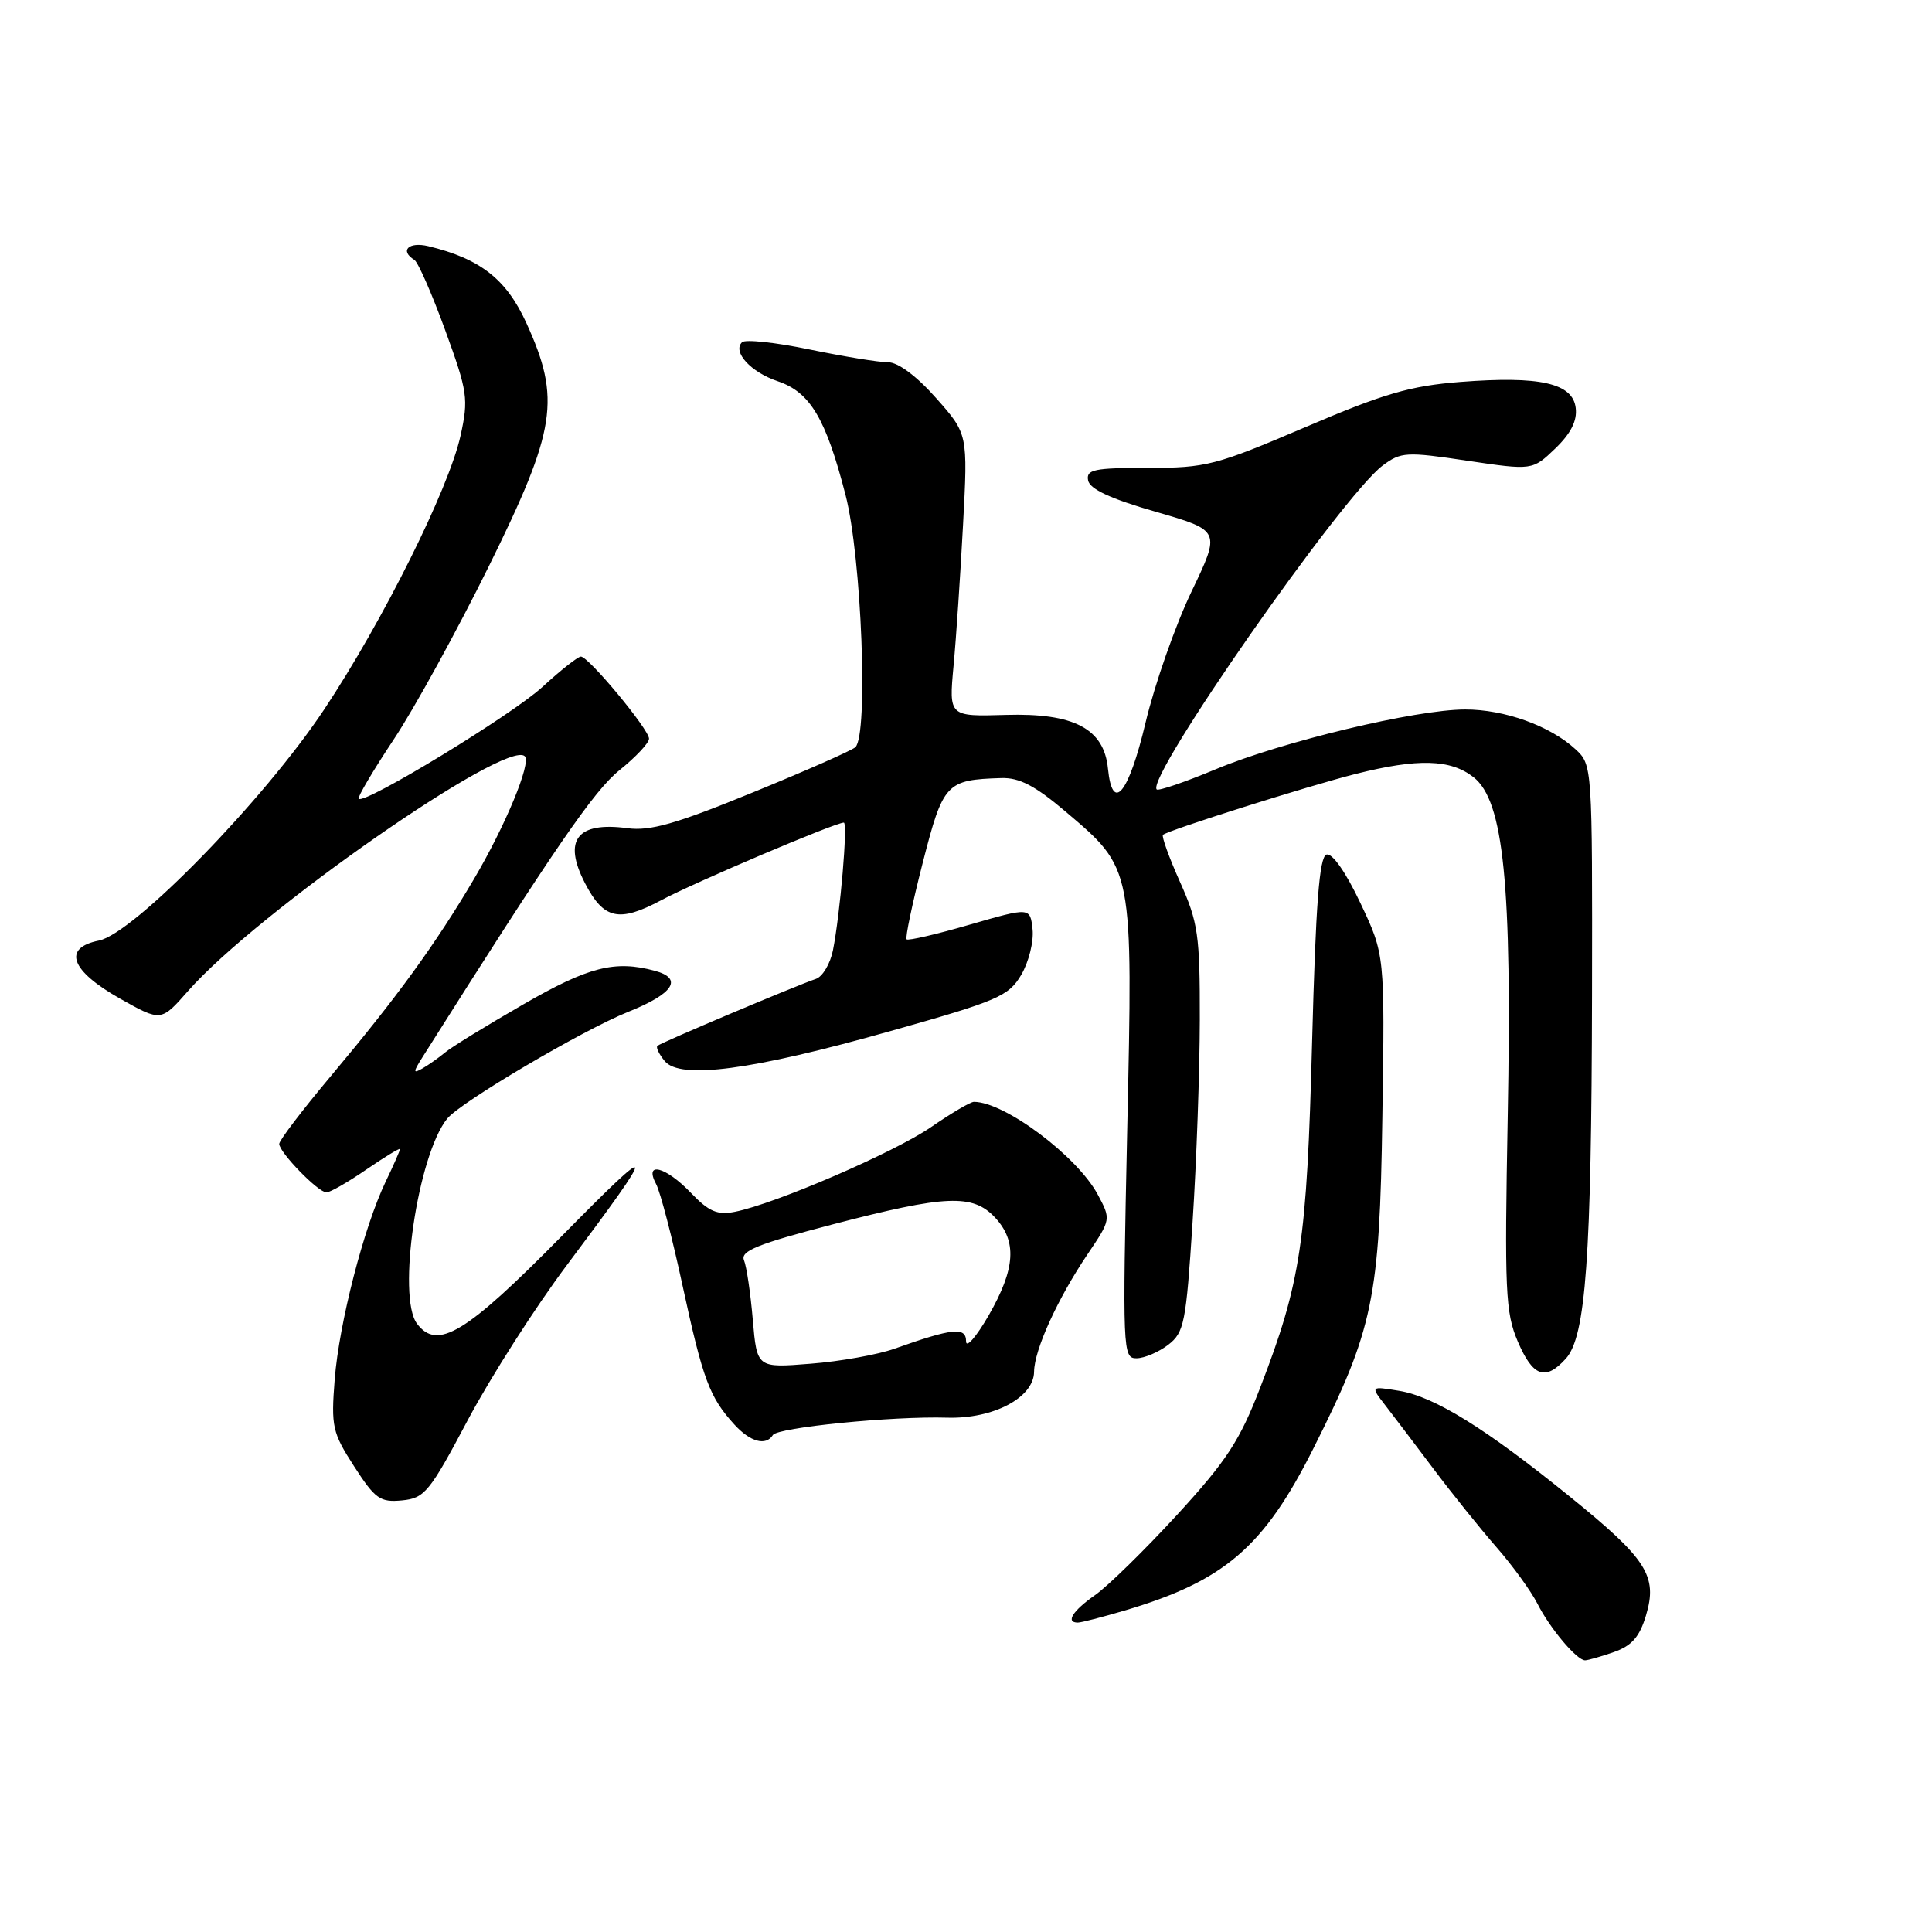 <?xml version="1.0" encoding="UTF-8" standalone="no"?>
<!DOCTYPE svg PUBLIC "-//W3C//DTD SVG 1.1//EN" "http://www.w3.org/Graphics/SVG/1.1/DTD/svg11.dtd" >
<svg xmlns="http://www.w3.org/2000/svg" xmlns:xlink="http://www.w3.org/1999/xlink" version="1.1" viewBox="0 0 256 256">
 <g >
 <path fill="currentColor"
d=" M 213.84 218.91 C 216.21 218.08 217.25 216.90 218.10 214.06 C 219.67 208.82 218.24 206.59 208.00 198.30 C 196.85 189.26 190.03 185.04 185.38 184.29 C 181.59 183.67 181.59 183.67 183.55 186.20 C 184.62 187.58 187.49 191.37 189.93 194.61 C 192.36 197.85 196.12 202.53 198.28 205.00 C 200.44 207.47 202.88 210.85 203.72 212.50 C 205.36 215.75 208.93 220.00 210.03 220.00 C 210.40 220.00 212.11 219.51 213.84 218.91 Z  M 149.07 213.39 C 162.25 209.48 167.46 205.00 174.01 191.97 C 181.97 176.14 182.81 172.15 183.17 148.00 C 183.50 126.50 183.50 126.50 180.26 119.66 C 178.31 115.53 176.52 112.99 175.76 113.24 C 174.82 113.56 174.34 119.77 173.86 138.08 C 173.17 164.58 172.37 169.92 166.98 183.88 C 164.28 190.89 162.53 193.57 155.97 200.72 C 151.68 205.39 146.79 210.18 145.10 211.36 C 142.13 213.44 141.15 215.00 142.82 215.00 C 143.27 215.00 146.08 214.27 149.07 213.39 Z  M 62.00 188.14 C 65.03 182.45 70.92 173.22 75.11 167.64 C 87.30 151.38 87.21 150.81 74.50 163.72 C 61.73 176.70 57.96 178.98 55.26 175.40 C 52.58 171.85 55.35 153.04 59.26 148.22 C 61.04 146.03 77.21 136.49 83.25 134.07 C 89.27 131.66 90.56 129.65 86.75 128.63 C 81.46 127.21 77.98 128.10 69.33 133.09 C 64.47 135.89 59.83 138.74 59.00 139.44 C 58.17 140.13 56.83 141.08 56.00 141.56 C 54.70 142.31 54.71 142.09 56.06 139.96 C 73.49 112.36 78.71 104.76 82.09 102.05 C 84.24 100.32 86.00 98.45 86.00 97.88 C 86.00 96.65 77.99 87.00 76.97 87.00 C 76.58 87.00 74.28 88.81 71.88 91.02 C 67.83 94.74 48.29 106.63 47.52 105.85 C 47.34 105.66 49.42 102.12 52.16 98.00 C 54.90 93.88 60.58 83.53 64.79 75.00 C 73.72 56.89 74.34 52.88 69.75 42.81 C 67.10 36.99 63.64 34.28 56.75 32.62 C 54.15 32.00 52.92 33.21 54.91 34.44 C 55.40 34.75 57.24 38.94 58.99 43.75 C 61.97 51.93 62.10 52.84 61.02 57.75 C 59.46 64.78 50.73 82.31 42.96 94.00 C 35.00 105.99 17.72 123.71 13.11 124.63 C 8.24 125.60 9.34 128.62 15.92 132.33 C 21.34 135.38 21.34 135.38 24.92 131.31 C 34.05 120.93 67.18 97.84 69.54 100.21 C 70.42 101.09 66.97 109.42 62.79 116.50 C 57.67 125.17 52.61 132.13 43.81 142.62 C 40.06 147.09 37.00 151.11 37.00 151.57 C 37.00 152.69 42.16 158.00 43.26 158.00 C 43.74 158.00 46.13 156.63 48.57 154.95 C 51.01 153.28 53.00 152.07 53.00 152.26 C 53.00 152.46 52.15 154.40 51.11 156.56 C 48.21 162.60 44.94 175.31 44.35 182.78 C 43.86 189.04 44.04 189.83 46.93 194.31 C 49.71 198.62 50.37 199.09 53.27 198.81 C 56.26 198.52 56.91 197.74 62.00 188.14 Z  M 102.41 190.15 C 103.02 189.15 118.29 187.63 125.50 187.85 C 131.62 188.03 136.99 185.20 137.02 181.76 C 137.05 178.86 140.14 172.07 144.11 166.19 C 147.22 161.57 147.22 161.57 145.45 158.27 C 142.70 153.17 133.11 146.00 129.05 146.00 C 128.59 146.00 126.03 147.51 123.35 149.36 C 118.45 152.72 102.76 159.50 97.38 160.57 C 95.06 161.03 93.93 160.55 91.56 158.07 C 88.21 154.57 85.30 153.82 86.93 156.88 C 87.49 157.91 89.08 164.01 90.46 170.43 C 93.14 182.79 94.01 185.14 97.30 188.75 C 99.41 191.07 101.49 191.64 102.41 190.15 Z  M 207.48 180.03 C 210.13 177.10 210.88 166.61 210.95 131.92 C 211.00 101.47 210.99 101.34 208.75 99.27 C 205.40 96.18 199.35 94.00 194.13 94.01 C 187.60 94.02 169.86 98.27 161.09 101.93 C 157.02 103.63 153.50 104.83 153.27 104.61 C 151.76 103.09 177.85 65.69 183.22 61.68 C 185.63 59.88 186.35 59.84 194.42 61.05 C 203.05 62.33 203.05 62.33 206.07 59.44 C 208.14 57.45 209.00 55.76 208.79 54.06 C 208.40 50.77 204.06 49.79 193.50 50.61 C 186.86 51.13 183.36 52.15 172.92 56.62 C 161.10 61.67 159.84 62.00 152.09 62.00 C 144.95 62.00 143.90 62.22 144.18 63.66 C 144.40 64.81 147.18 66.10 153.13 67.81 C 161.76 70.30 161.76 70.30 157.87 78.41 C 155.74 82.86 153.00 90.67 151.79 95.76 C 149.55 105.18 147.41 107.80 146.81 101.85 C 146.29 96.55 142.31 94.46 133.28 94.73 C 125.73 94.95 125.73 94.95 126.35 88.23 C 126.70 84.53 127.26 76.10 127.61 69.50 C 128.25 57.50 128.25 57.50 124.04 52.75 C 121.46 49.83 118.99 48.00 117.67 48.00 C 116.47 48.01 111.80 47.24 107.28 46.31 C 102.76 45.37 98.73 44.94 98.32 45.35 C 97.03 46.64 99.49 49.32 103.06 50.52 C 107.35 51.97 109.42 55.43 112.04 65.59 C 114.17 73.85 115.08 97.37 113.34 99.01 C 112.88 99.44 106.74 102.15 99.71 105.02 C 89.55 109.18 86.14 110.15 83.12 109.74 C 76.46 108.85 74.56 111.31 77.51 117.02 C 79.99 121.82 82.01 122.27 87.60 119.29 C 92.06 116.91 110.67 109.00 111.81 109.00 C 112.36 109.00 111.33 121.10 110.37 125.92 C 110.01 127.71 108.99 129.42 108.11 129.71 C 105.44 130.61 87.53 138.17 87.11 138.58 C 86.89 138.78 87.33 139.69 88.08 140.60 C 90.14 143.07 99.59 141.82 118.00 136.62 C 132.24 132.61 133.65 132.00 135.32 129.17 C 136.32 127.47 136.99 124.76 136.82 123.15 C 136.50 120.21 136.50 120.21 128.50 122.52 C 124.10 123.80 120.34 124.67 120.13 124.47 C 119.93 124.26 120.89 119.69 122.27 114.31 C 124.98 103.74 125.36 103.33 132.67 103.10 C 135.06 103.02 137.15 104.11 141.17 107.52 C 150.20 115.18 150.12 114.80 149.36 149.75 C 148.73 179.03 148.77 180.00 150.60 179.98 C 151.65 179.97 153.53 179.16 154.80 178.19 C 156.91 176.56 157.16 175.30 158.02 161.96 C 158.54 154.01 158.97 141.93 158.98 135.13 C 159.00 123.87 158.76 122.22 156.35 116.85 C 154.90 113.61 153.89 110.80 154.10 110.62 C 154.83 109.99 173.41 104.12 179.64 102.55 C 187.89 100.47 192.21 100.59 195.26 102.99 C 199.25 106.13 200.36 117.20 199.78 147.96 C 199.35 171.06 199.47 173.91 201.11 177.75 C 203.11 182.43 204.77 183.02 207.48 180.03 Z  M 99.75 174.88 C 99.45 171.37 98.93 167.82 98.58 166.98 C 98.09 165.76 100.40 164.83 110.36 162.23 C 125.34 158.33 128.88 158.18 131.83 161.31 C 134.79 164.47 134.56 168.10 131.01 174.29 C 129.36 177.15 128.01 178.70 128.01 177.73 C 128.00 175.79 126.25 175.97 118.50 178.72 C 116.30 179.50 111.30 180.40 107.40 180.70 C 100.30 181.27 100.30 181.27 99.75 174.88 Z "/>
</g>
</svg>